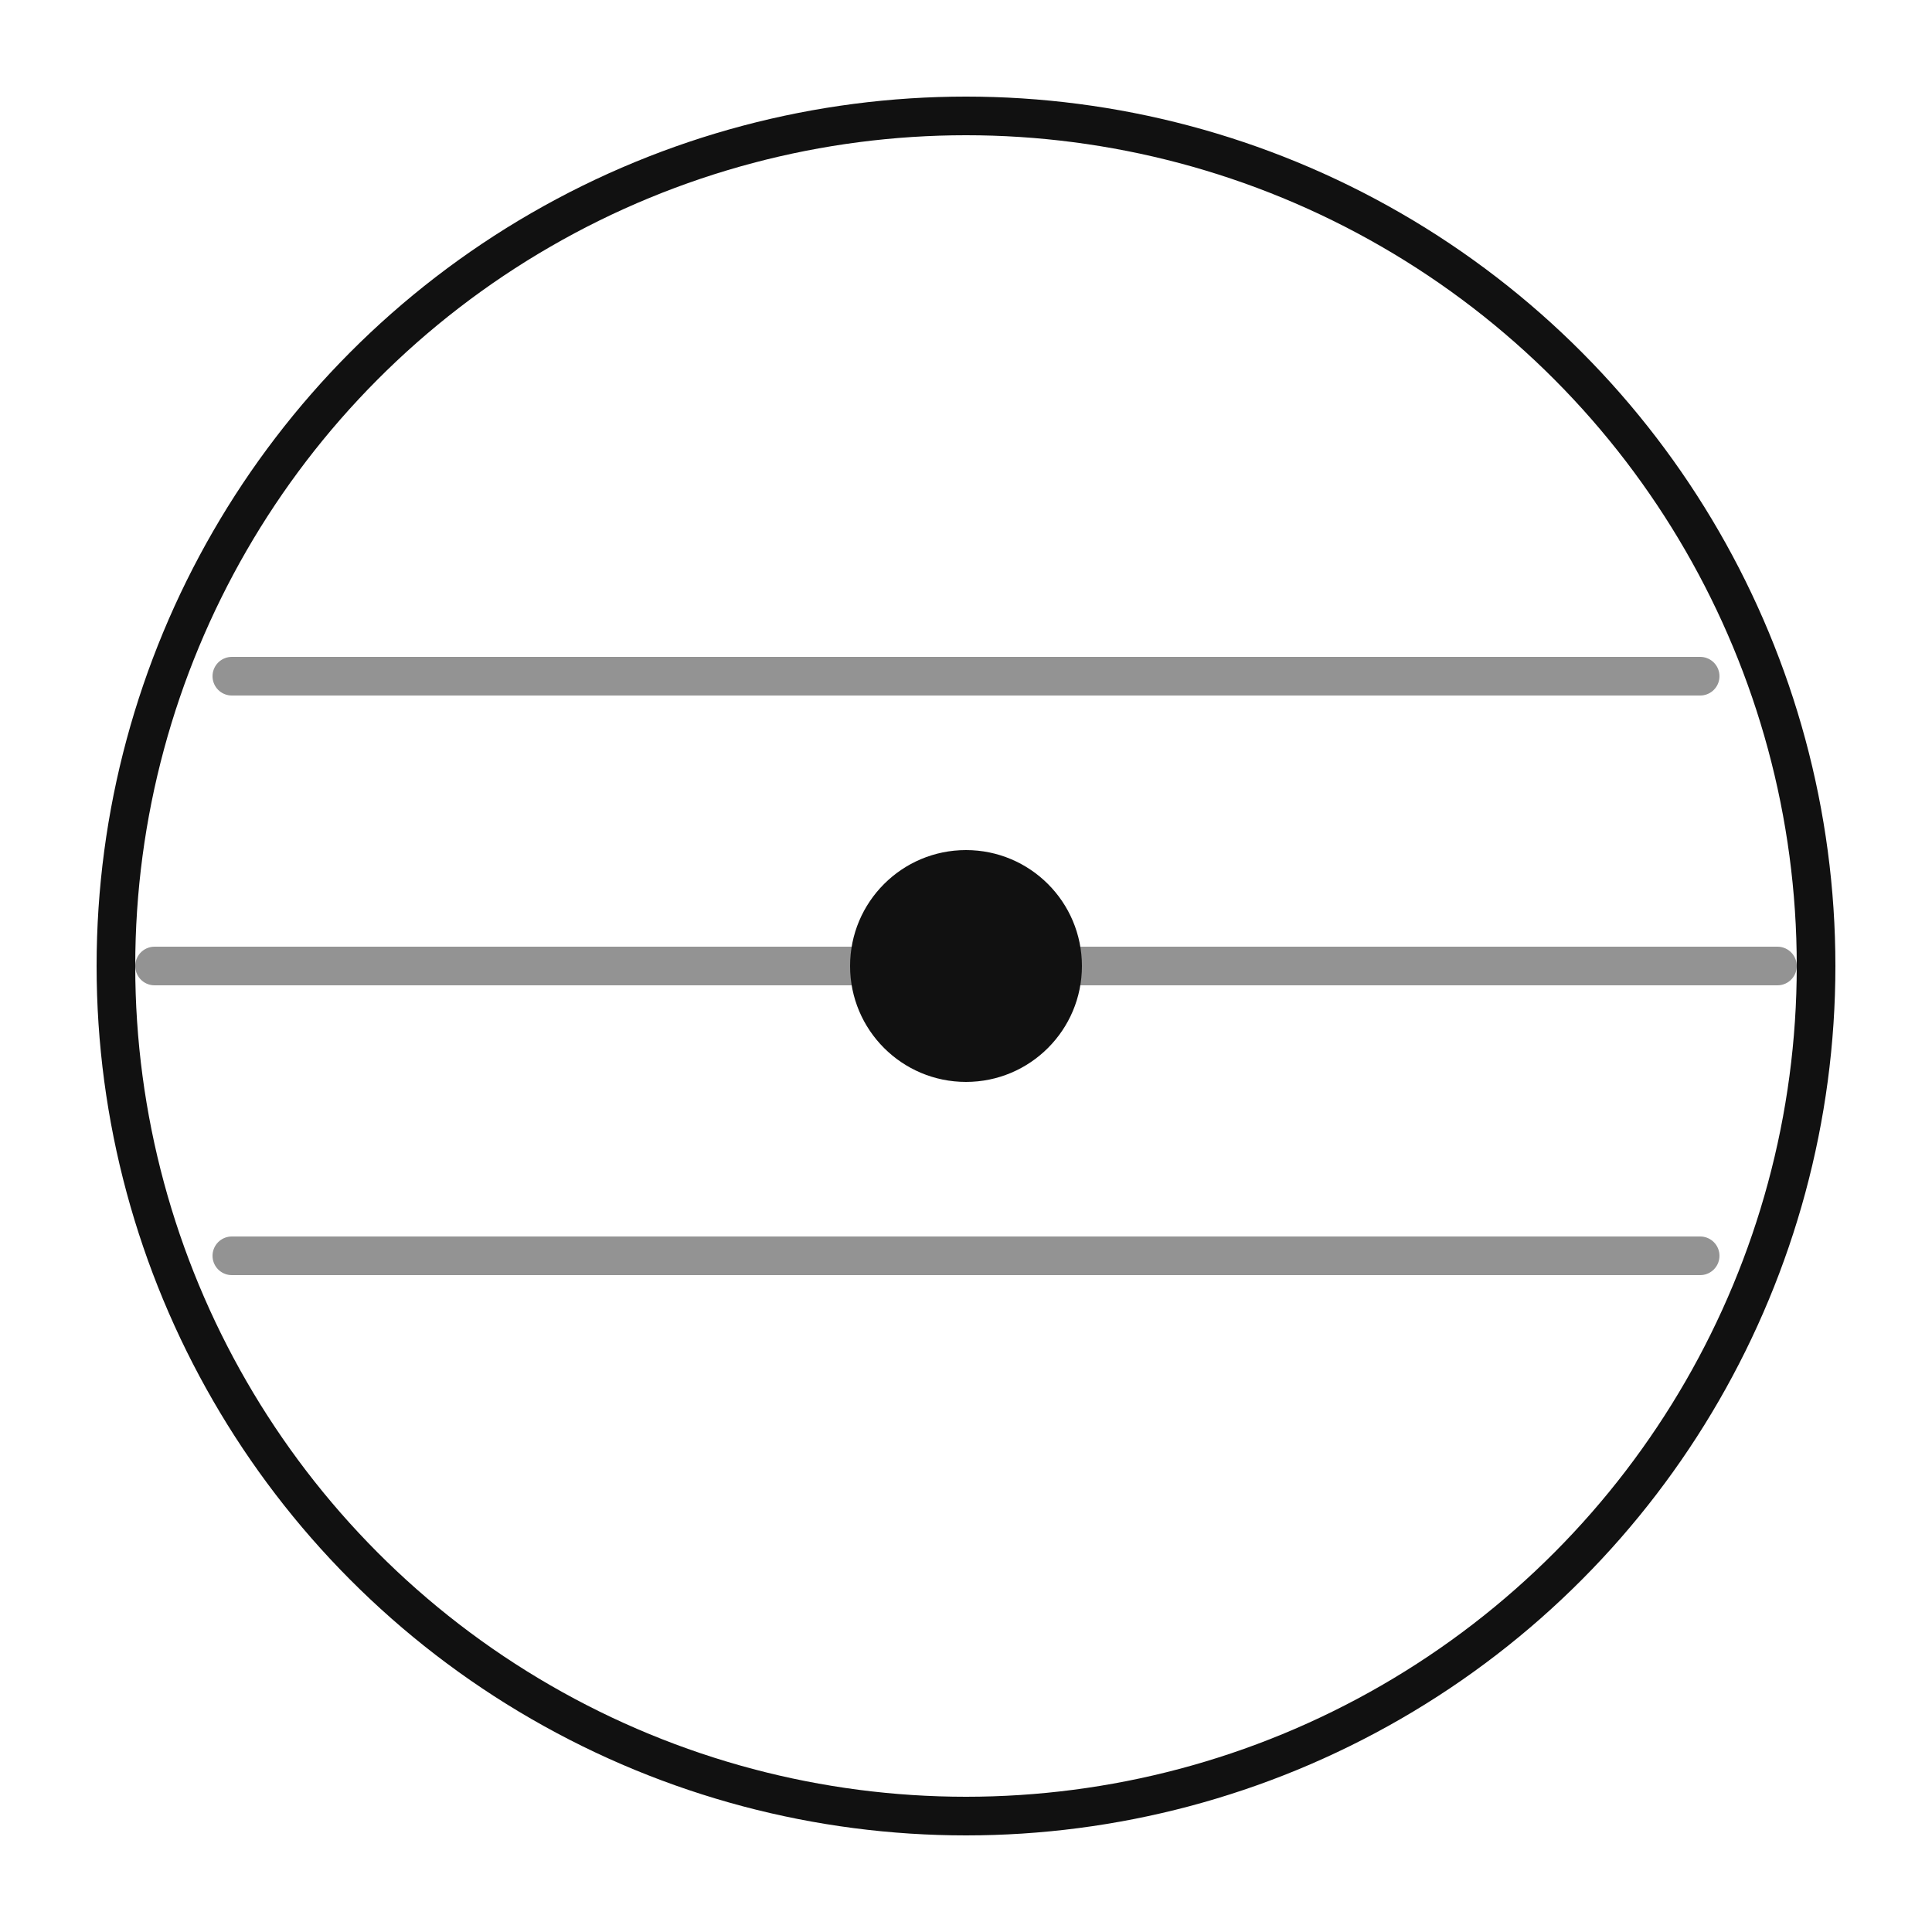 <svg xmlns="http://www.w3.org/2000/svg" viewBox="0 0 100 100">
<circle cx="50" cy="50" r="44" fill="none" stroke="#111" stroke-width="2"/>
<path d="M12 35h76M8 50h84M12 65h76" stroke="#111" stroke-width="2" stroke-linecap="round" opacity="0.45"/>
<circle cx="50" cy="50" r="6" fill="#111"/></svg>